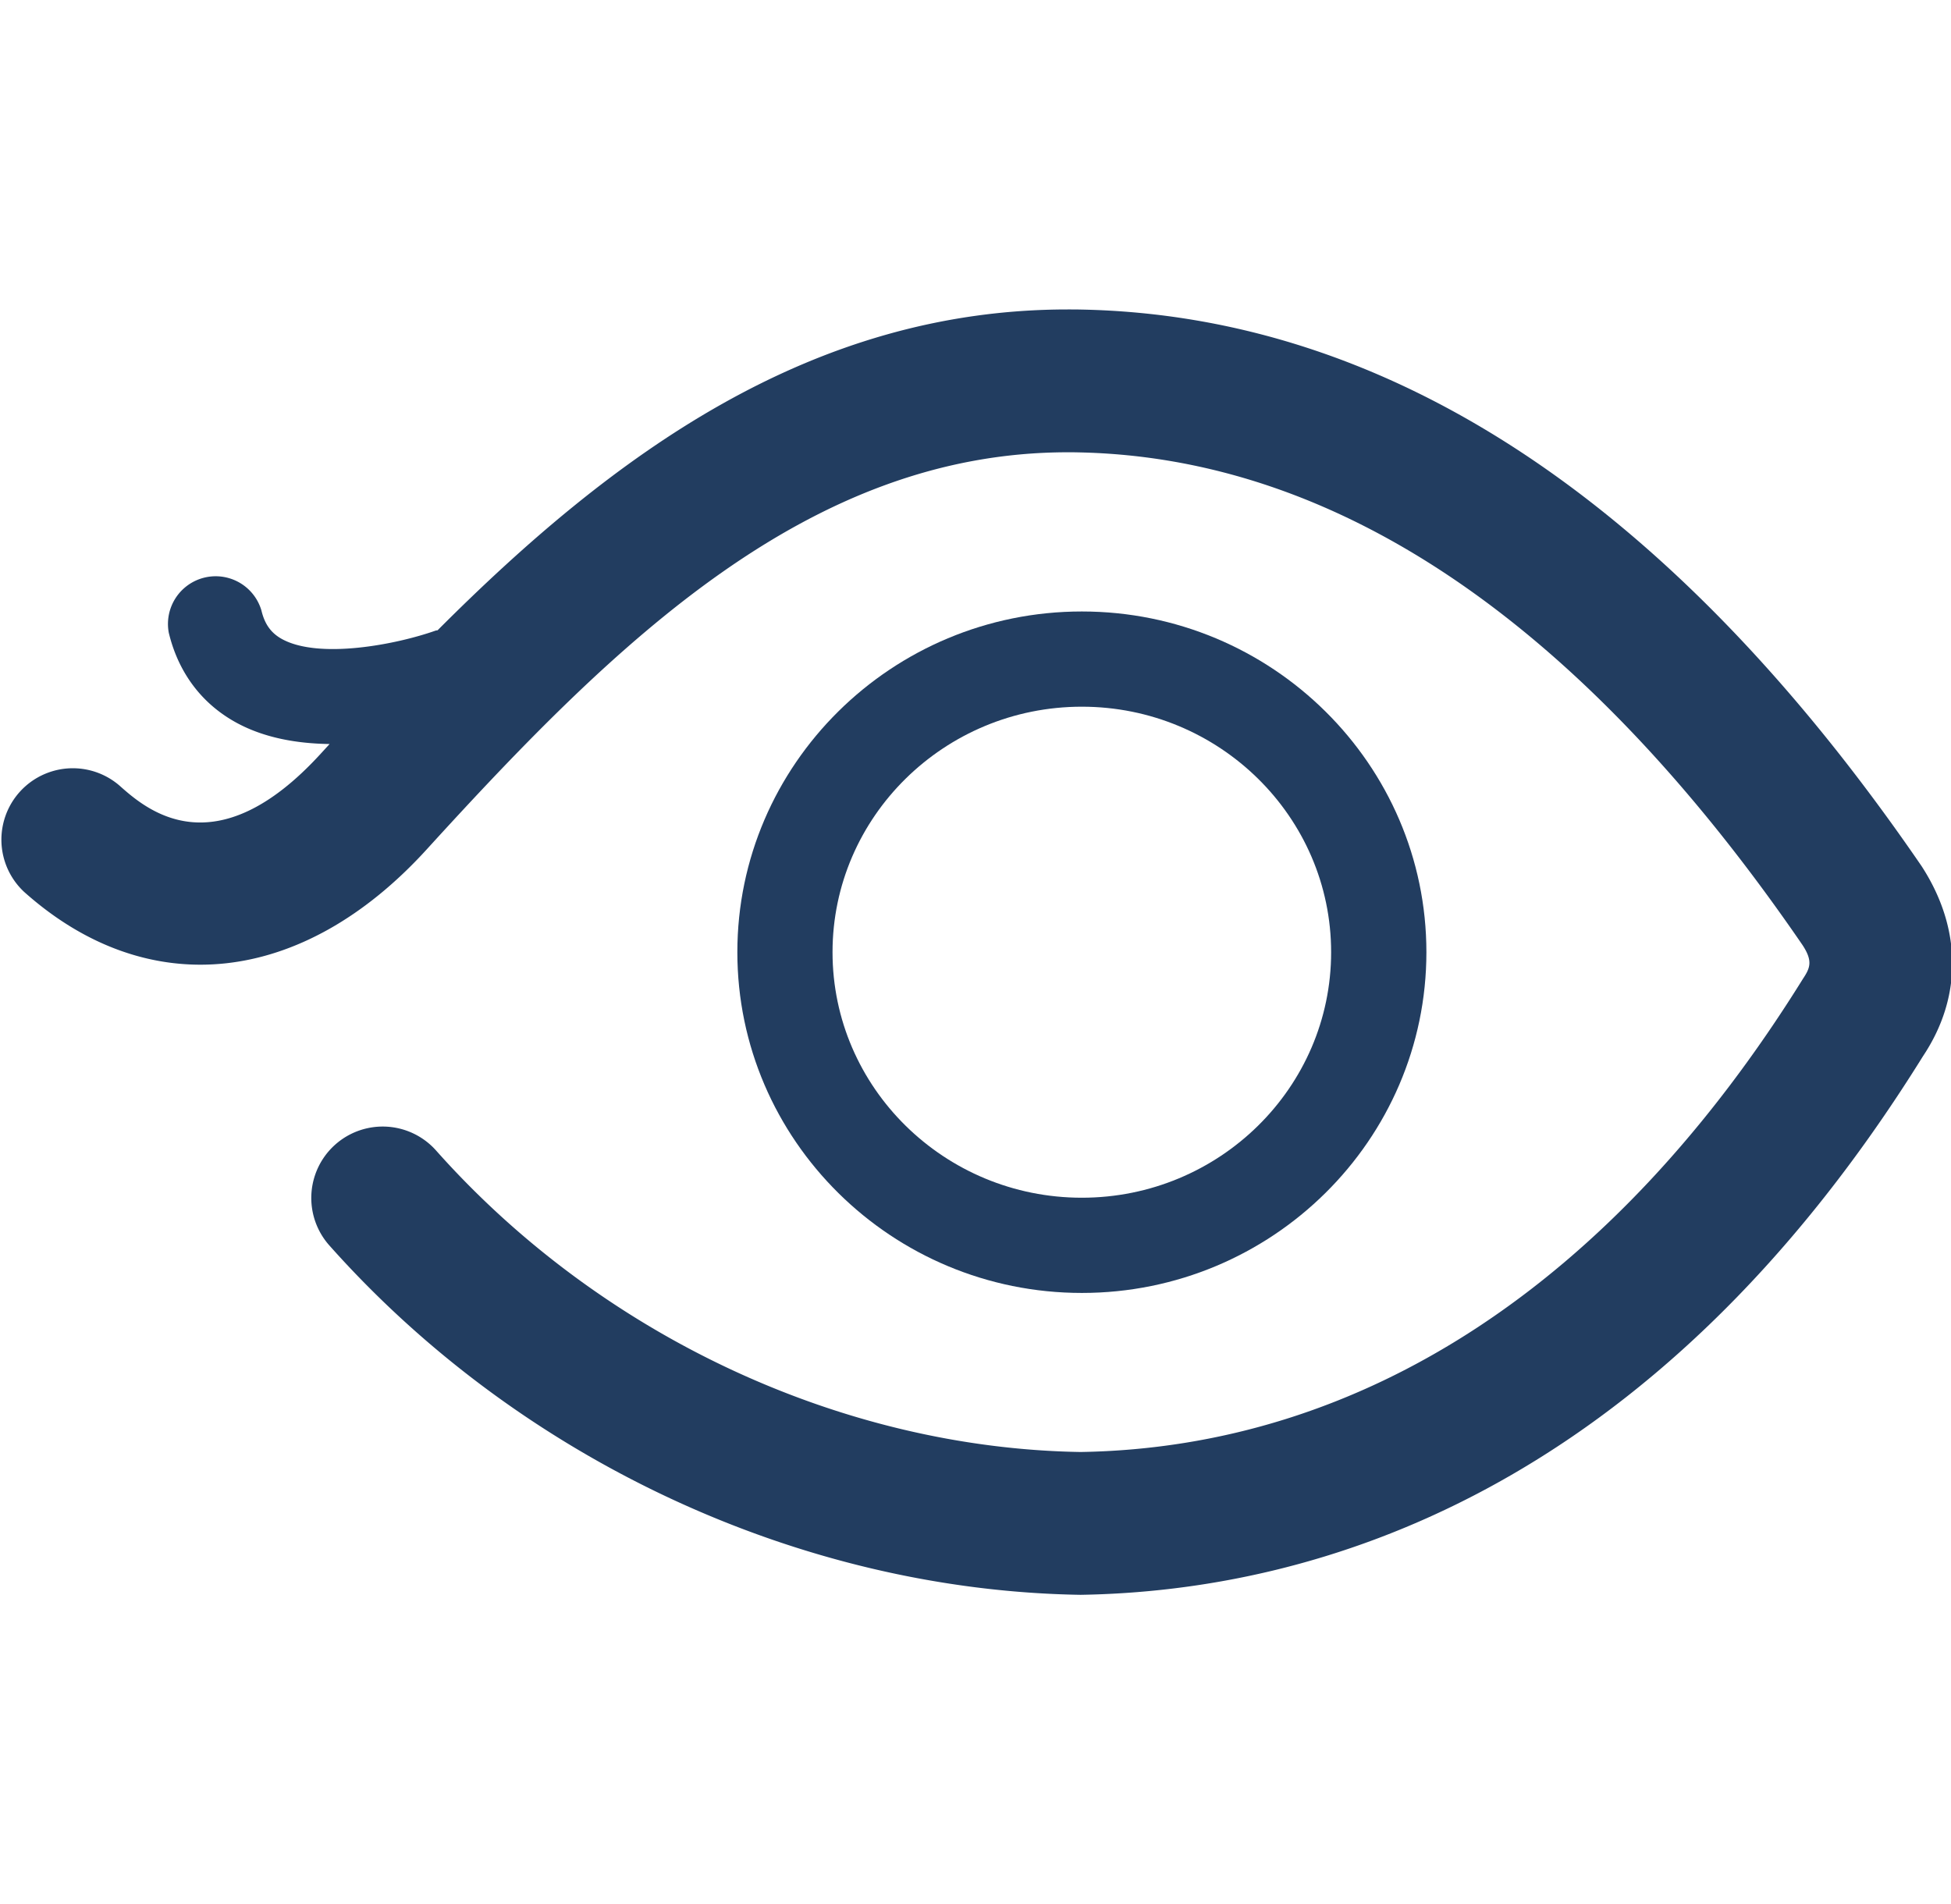 <?xml version="1.0" standalone="no"?><!DOCTYPE svg PUBLIC "-//W3C//DTD SVG 1.1//EN" "http://www.w3.org/Graphics/SVG/1.1/DTD/svg11.dtd"><svg t="1623715251603" class="icon" viewBox="0 0 1049 1024" version="1.1" xmlns="http://www.w3.org/2000/svg" p-id="9645" xmlns:xlink="http://www.w3.org/1999/xlink" width="49.172" height="48"><defs><style type="text/css"></style></defs><path d="M1033.153 465.69C899.265 270.31 747.149 169.626 581.082 166.451c-2.355-0.051-4.685-0.051-7.014-0.051-138.317 0-244.634 78.182-338.79 172.518-0.333 0.102-0.666 0.026-0.998 0.154-21.325 7.552-62.592 15.488-82.586 4.608-5.914-3.226-9.37-7.987-11.136-15.437a25.651 25.651 0 0 0-49.818 11.955c5.171 21.581 17.843 38.374 36.608 48.538 15.13 8.192 32.742 11.11 49.869 11.341l-4.531 4.941c-57.421 63.027-94.566 29.747-108.57 17.306A38.4 38.4 0 0 0 12.941 479.565c66.56 59.494 149.555 50.714 216.525-22.861 102.477-112.538 205.978-213.504 344.678-213.504 1.818 0 3.635 0 5.453 0.051 139.853 2.662 271.13 92.109 389.658 265.062 5.581 8.576 3.942 12.262 0.154 17.997-101.965 164.019-236.723 252.032-388.454 254.464-128.666-2.074-258.304-62.771-346.726-162.381a38.4 38.4 0 0 0-57.421 50.995c102.451 115.405 253.082 185.754 404.147 188.186 125.773-2.022 306.586-54.093 453.018-289.69 21.12-31.642 21.018-68.582-0.819-102.195z" fill="#223D60" p-id="9646"></path><path d="M766.938 512.026c0-101.018-83.098-183.219-185.242-183.219-102.144 0-185.242 82.202-185.242 183.219s83.098 183.219 185.242 183.219c102.144 0 185.242-82.202 185.242-183.219z m-319.309 0c0-72.806 60.134-132.019 134.042-132.019s134.042 59.213 134.042 132.019-60.134 132.019-134.042 132.019-134.042-59.213-134.042-132.019z" fill="#223D60" p-id="9647"></path></svg>
